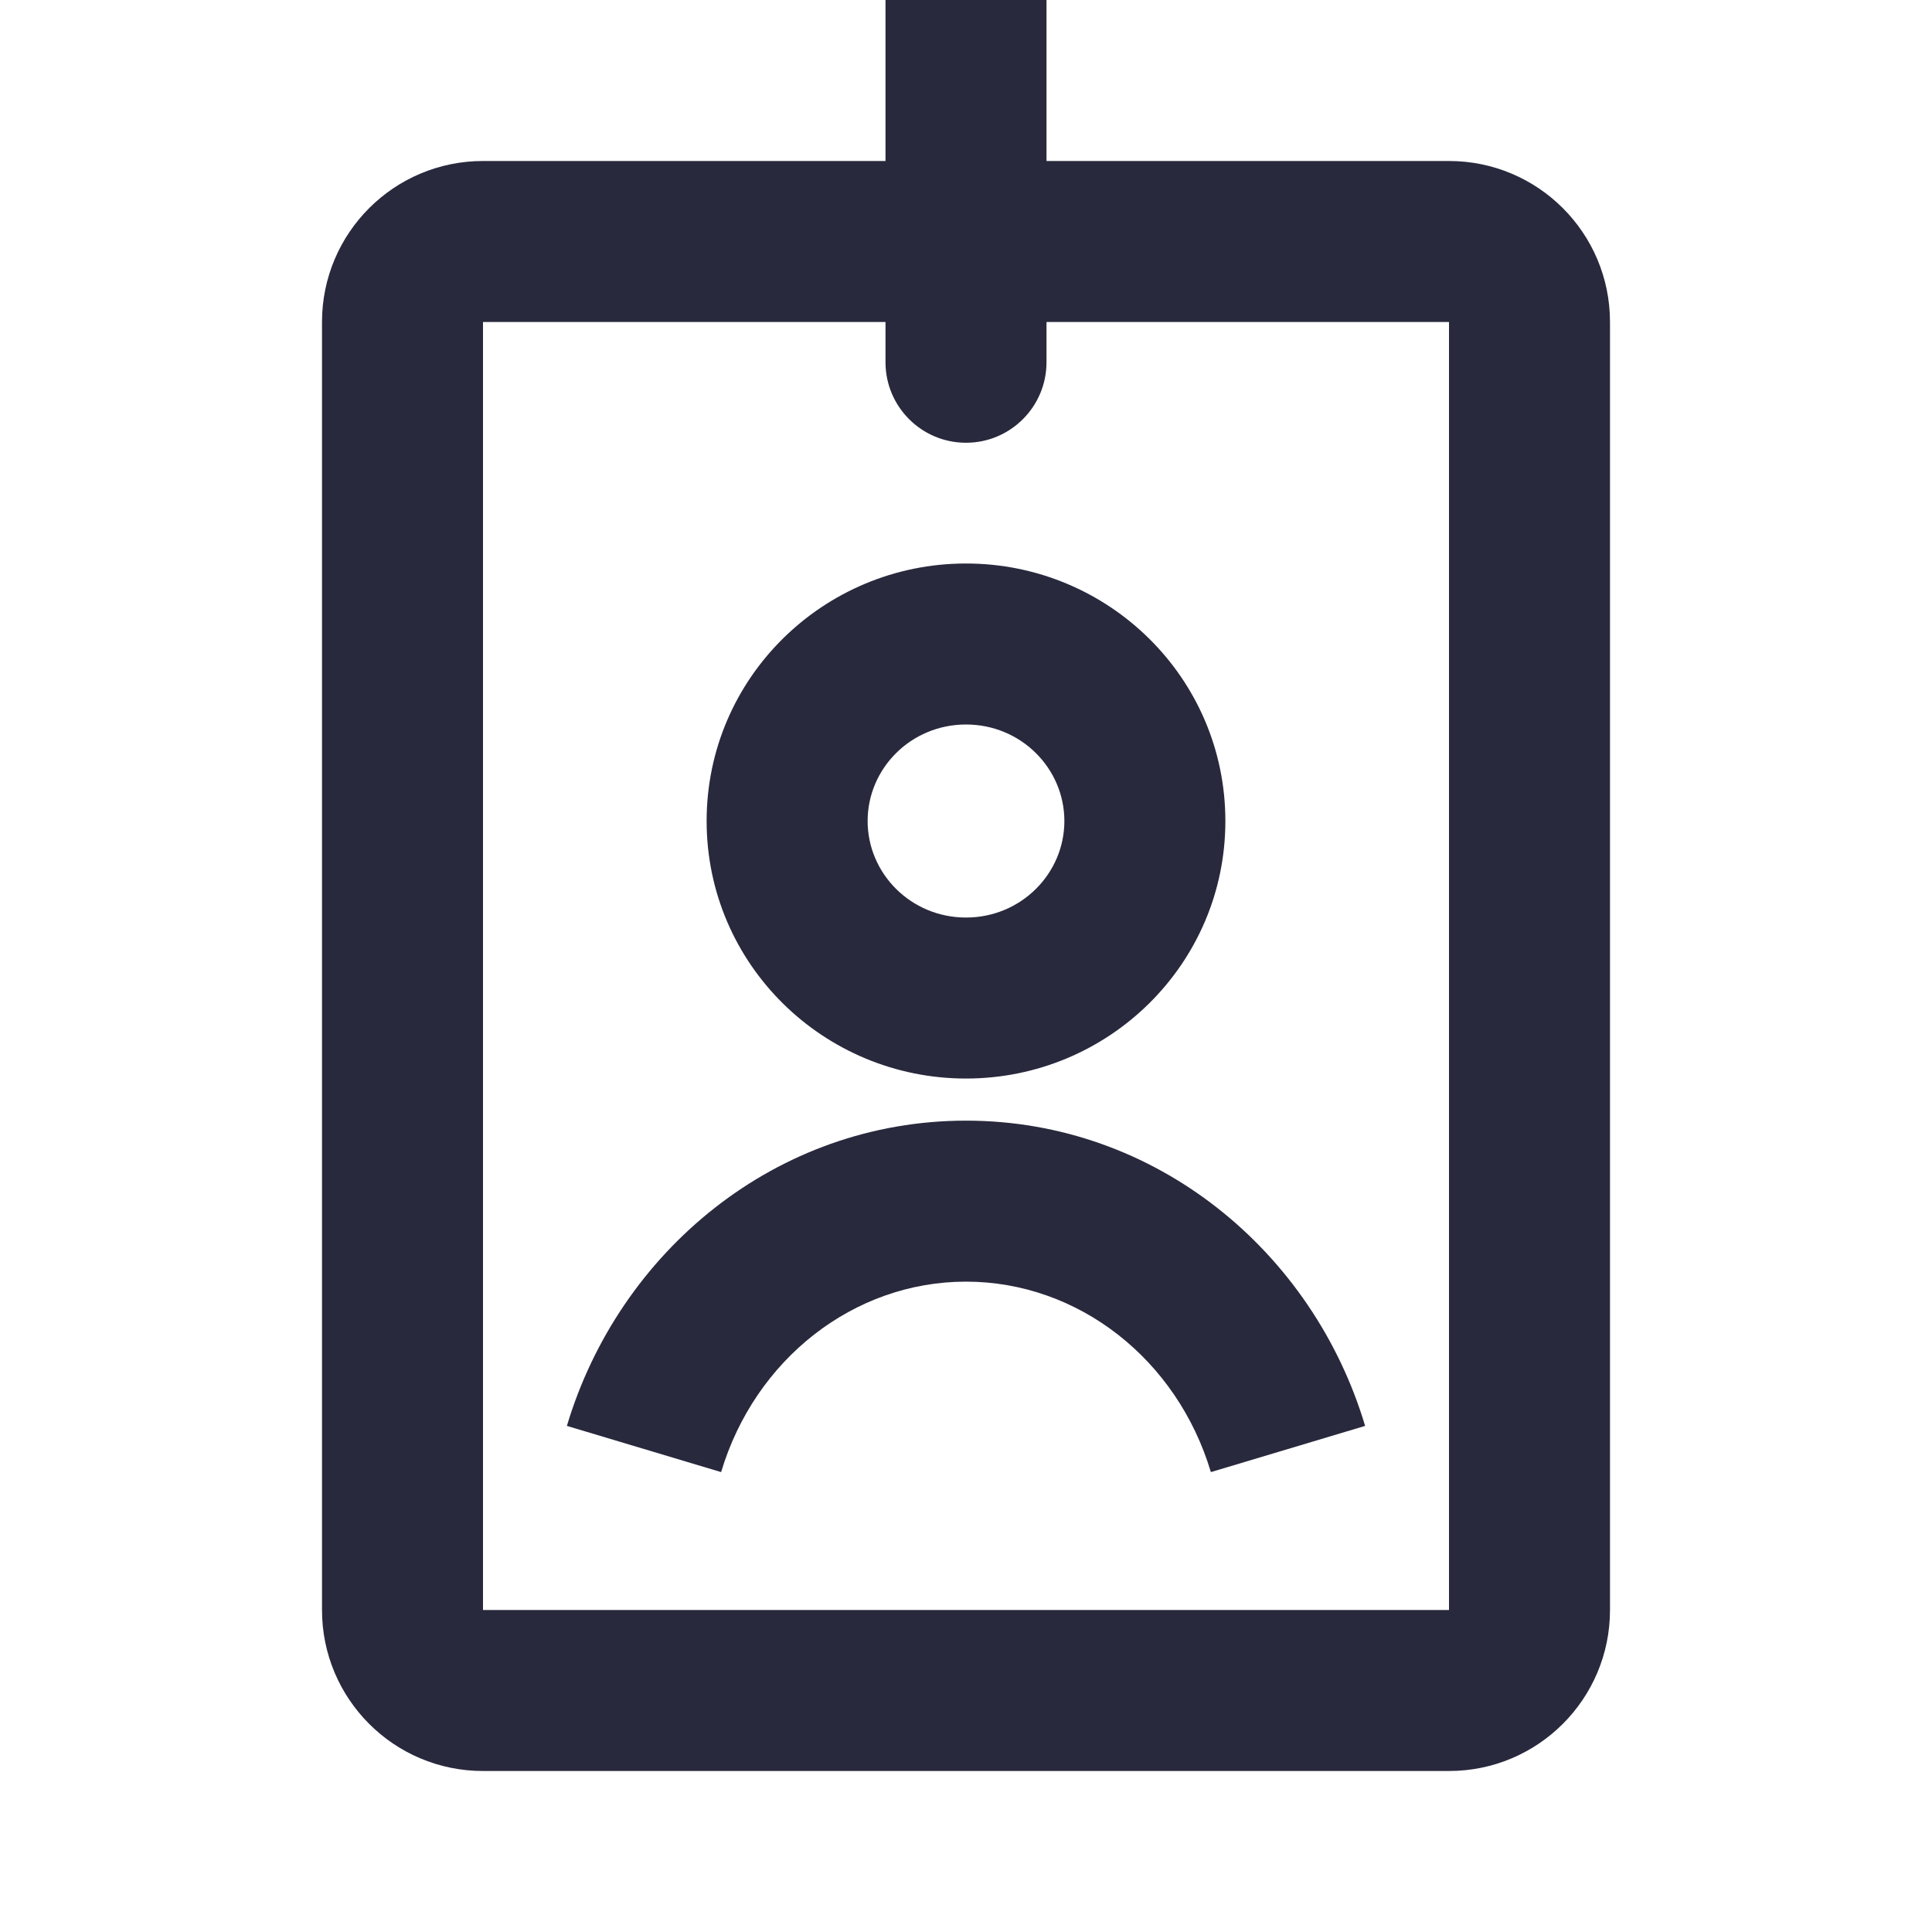 <svg width="24" height="24" viewBox="0 0 24 24" fill="none" xmlns="http://www.w3.org/2000/svg">
<path d="M11 4.5C11 5.052 11.448 5.5 12 5.5C12.552 5.5 13 5.052 13 4.5L11 4.5ZM6 22L18 22L18 20L6 20L6 22ZM20 20L20 4L18 4L18 20L20 20ZM4 4L4 20L6 20L6 4L4 4ZM18 2L12 2L12 4L18 4L18 2ZM12 2L6 2L6 4L12 4L12 2ZM13 3L13 4.37114e-08L11 -4.37114e-08L11 3L13 3ZM11 3L11 4.5L13 4.5L13 3L11 3ZM20 4C20 2.895 19.105 2 18 2L18 4L18 4L20 4ZM18 22C19.105 22 20 21.105 20 20L18 20L18 20L18 22ZM6 20L4 20C4 21.105 4.895 22 6 22L6 20ZM6 4L6 2C4.895 2 4 2.895 4 4L6 4Z" fill="#28293D"/>
<path d="M13.222 10.199C13.222 10.851 12.685 11.398 12 11.398V13.398C13.77 13.398 15.222 11.976 15.222 10.199H13.222ZM12 11.398C11.315 11.398 10.778 10.851 10.778 10.199H8.778C8.778 11.976 10.23 13.398 12 13.398V11.398ZM10.778 10.199C10.778 9.547 11.315 9 12 9V7C10.23 7 8.778 8.422 8.778 10.199H10.778ZM12 9C12.685 9 13.222 9.547 13.222 10.199H15.222C15.222 8.422 13.77 7 12 7V9ZM8.958 18.287C9.377 16.887 10.604 15.921 12 15.921V13.921C9.642 13.921 7.691 15.544 7.042 17.713L8.958 18.287ZM12 15.921C13.396 15.921 14.623 16.887 15.042 18.287L16.958 17.713C16.309 15.544 14.358 13.921 12 13.921V15.921Z" fill="#28293D"/>
</svg>
